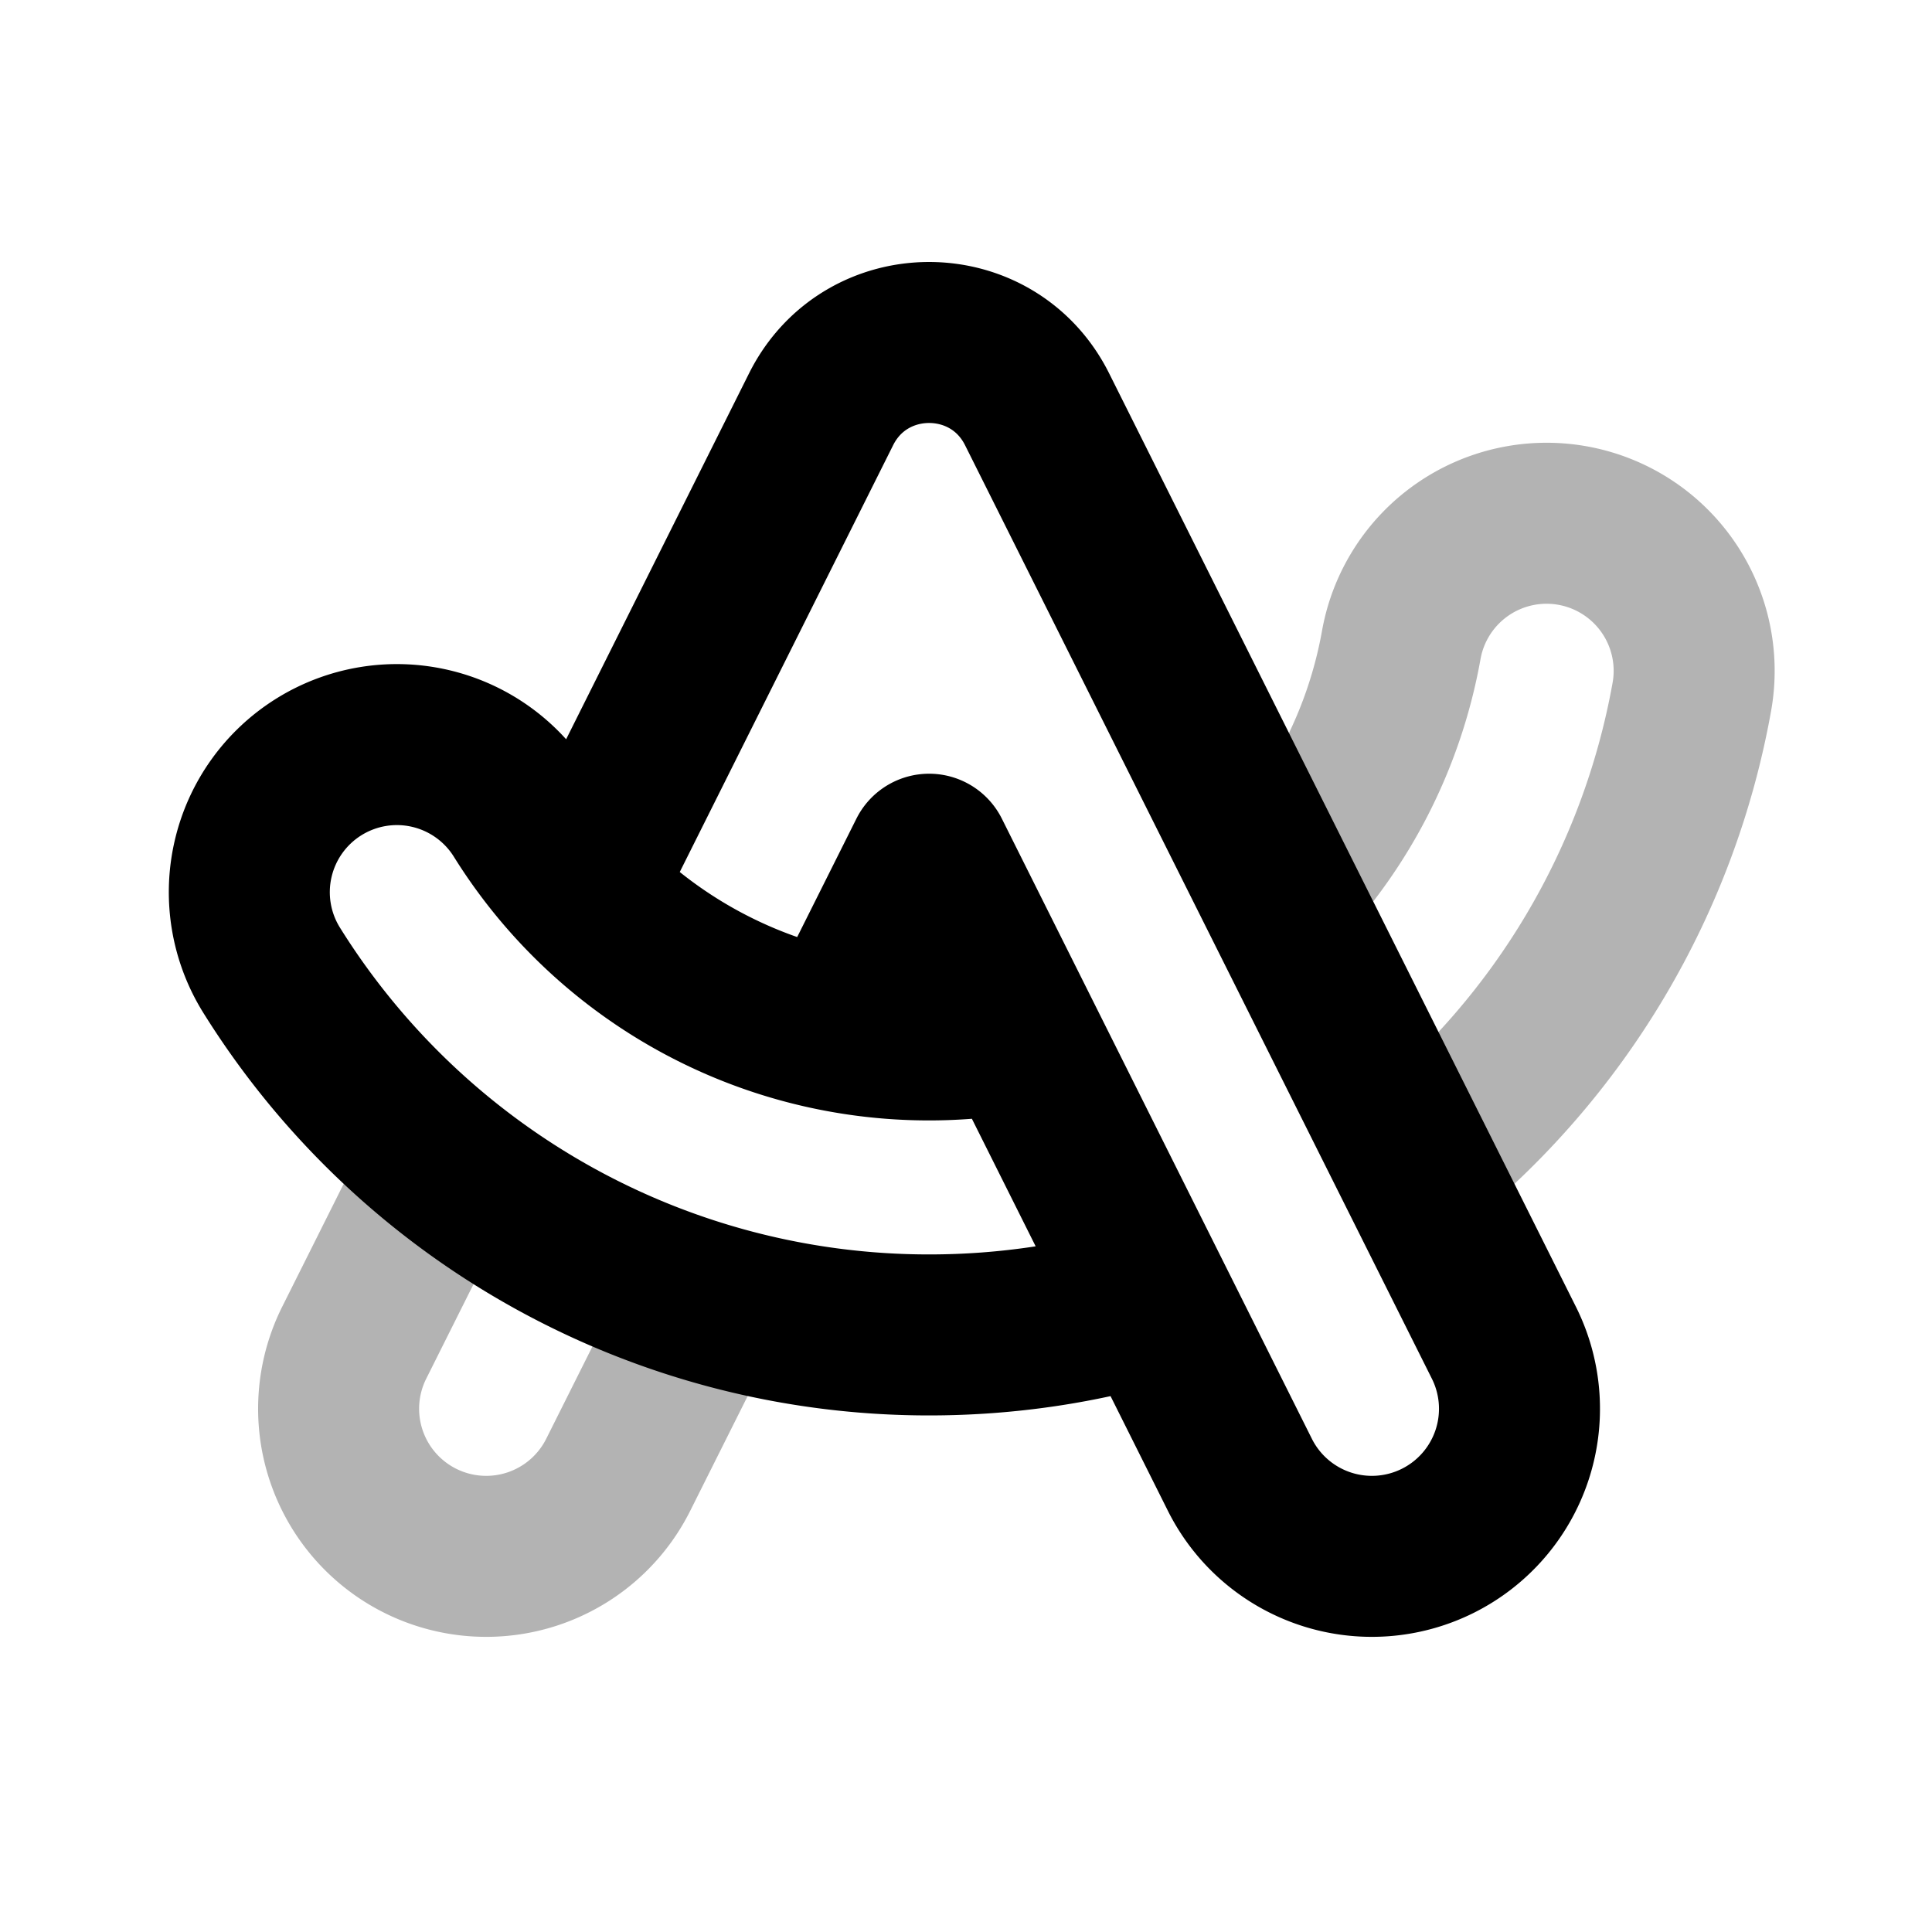 <svg xmlns="http://www.w3.org/2000/svg" width="24" height="24" viewbox="0 0 24 24" fill="none">
    <path stroke="currentColor" stroke-width="2" d="M8.755 16.173 7.68 18.32a1.833 1.833 0 1 1-3.28-1.64l.997-1.993m10.47-3.632a5.935 5.935 0 0 0 1.54-3.043 1.833 1.833 0 1 1 3.61.643 9.623 9.623 0 0 1-3.446 5.806" opacity=".3"/>
    <path stroke="currentColor" stroke-width="2" d="M7.215 11.055 10.2 5.084c.553-1.106 2.13-1.106 2.683 0l5.799 11.596a1.833 1.833 0 0 1-3.28 1.64l-3.851-7.703a.01.01 0 0 0-.018 0l-1.099 2.197m2.215 0a5.953 5.953 0 0 1-6.164-2.703 1.833 1.833 0 0 0-3.109 1.944 9.62 9.62 0 0 0 8.166 4.528c.969 0 1.905-.143 2.787-.41"/>
</svg>